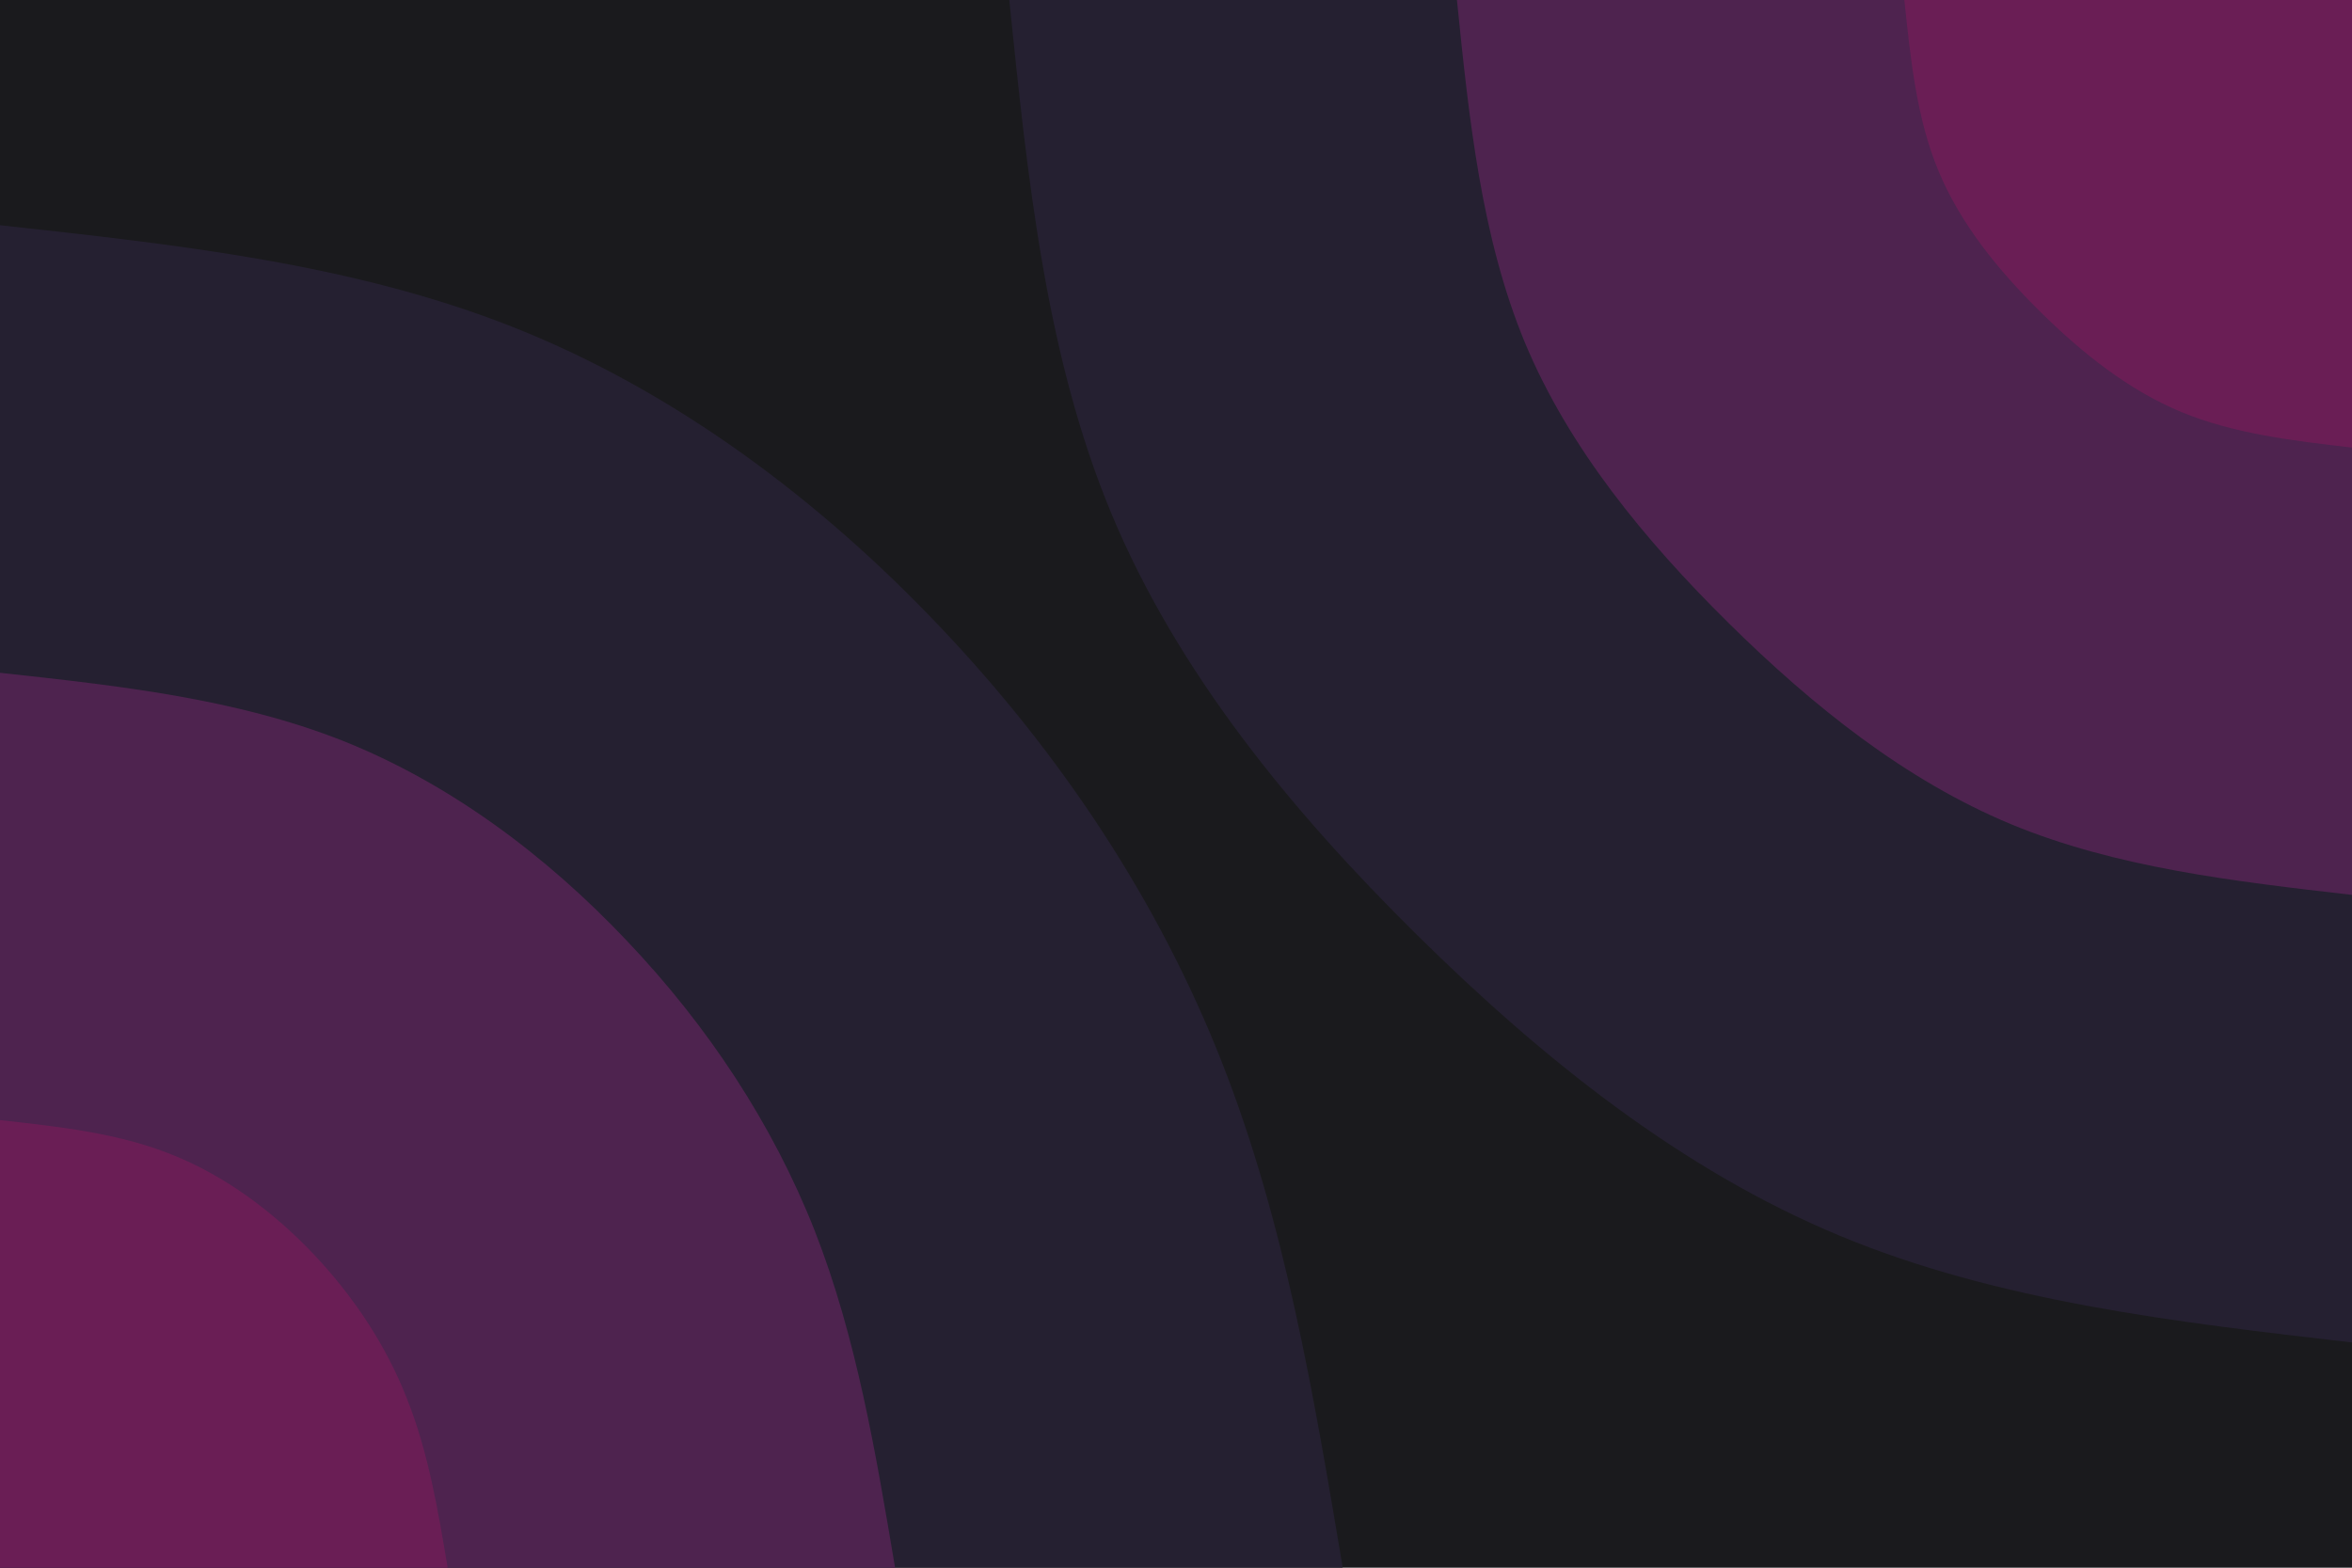 <svg id="visual" viewBox="0 0 900 600" width="900" height="600" xmlns="http://www.w3.org/2000/svg" xmlns:xlink="http://www.w3.org/1999/xlink" version="1.1"><rect x="0" y="0" width="900" height="600" fill="#1A1A1D"></rect><defs><linearGradient id="grad1_0" x1="33.3%" y1="0%" x2="100%" y2="100%"><stop offset="20%" stop-color="#6a1e55" stop-opacity="1"></stop><stop offset="80%" stop-color="#6a1e55" stop-opacity="1"></stop></linearGradient></defs><defs><linearGradient id="grad1_1" x1="33.3%" y1="0%" x2="100%" y2="100%"><stop offset="20%" stop-color="#6a1e55" stop-opacity="1"></stop><stop offset="80%" stop-color="#362342" stop-opacity="1"></stop></linearGradient></defs><defs><linearGradient id="grad1_2" x1="33.3%" y1="0%" x2="100%" y2="100%"><stop offset="20%" stop-color="#1a1a1d" stop-opacity="1"></stop><stop offset="80%" stop-color="#362342" stop-opacity="1"></stop></linearGradient></defs><defs><linearGradient id="grad2_0" x1="0%" y1="0%" x2="66.7%" y2="100%"><stop offset="20%" stop-color="#6a1e55" stop-opacity="1"></stop><stop offset="80%" stop-color="#6a1e55" stop-opacity="1"></stop></linearGradient></defs><defs><linearGradient id="grad2_1" x1="0%" y1="0%" x2="66.7%" y2="100%"><stop offset="20%" stop-color="#362342" stop-opacity="1"></stop><stop offset="80%" stop-color="#6a1e55" stop-opacity="1"></stop></linearGradient></defs><defs><linearGradient id="grad2_2" x1="0%" y1="0%" x2="66.7%" y2="100%"><stop offset="20%" stop-color="#362342" stop-opacity="1"></stop><stop offset="80%" stop-color="#1a1a1d" stop-opacity="1"></stop></linearGradient></defs><g transform="translate(900, 0)"><path d="M0 513.8C-67.7 506 -135.5 498.1 -195.9 473C-256.4 447.9 -309.5 405.5 -357.8 357.8C-406.1 310.1 -449.5 257.1 -474.7 196.6C-499.9 136.1 -506.8 68.1 -513.8 0L0 0Z" fill="#252031"></path><path d="M0 342.5C-45.2 337.3 -90.3 332.1 -130.6 315.4C-170.9 298.6 -206.3 270.3 -238.5 238.5C-270.7 206.7 -299.7 171.4 -316.5 131.1C-333.2 90.7 -337.9 45.4 -342.5 0L0 0Z" fill="#4e234f"></path><path d="M0 171.3C-22.6 168.7 -45.2 166 -65.3 157.7C-85.5 149.3 -103.2 135.2 -119.3 119.3C-135.4 103.4 -149.8 85.7 -158.2 65.5C-166.6 45.4 -168.9 22.7 -171.3 0L0 0Z" fill="#6a1e55"></path></g><g transform="translate(0, 600)"><path d="M0 -513.8C67.6 -506.4 135.1 -499.1 196.6 -474.7C258.1 -450.3 313.6 -408.8 359.9 -359.9C406.2 -311.1 443.4 -254.9 467.5 -193.6C491.6 -132.4 502.7 -66.2 513.8 0L0 0Z" fill="#252031"></path><path d="M0 -342.5C45 -337.6 90.1 -332.7 131.1 -316.5C172.1 -300.2 209.1 -272.5 239.9 -239.9C270.8 -207.4 295.6 -169.9 311.7 -129.1C327.7 -88.3 335.1 -44.1 342.5 0L0 0Z" fill="#4e234f"></path><path d="M0 -171.3C22.5 -168.8 45 -166.4 65.5 -158.2C86 -150.1 104.5 -136.3 120 -120C135.4 -103.7 147.8 -85 155.8 -64.5C163.9 -44.1 167.6 -22.1 171.3 0L0 0Z" fill="#6a1e55"></path></g></svg>